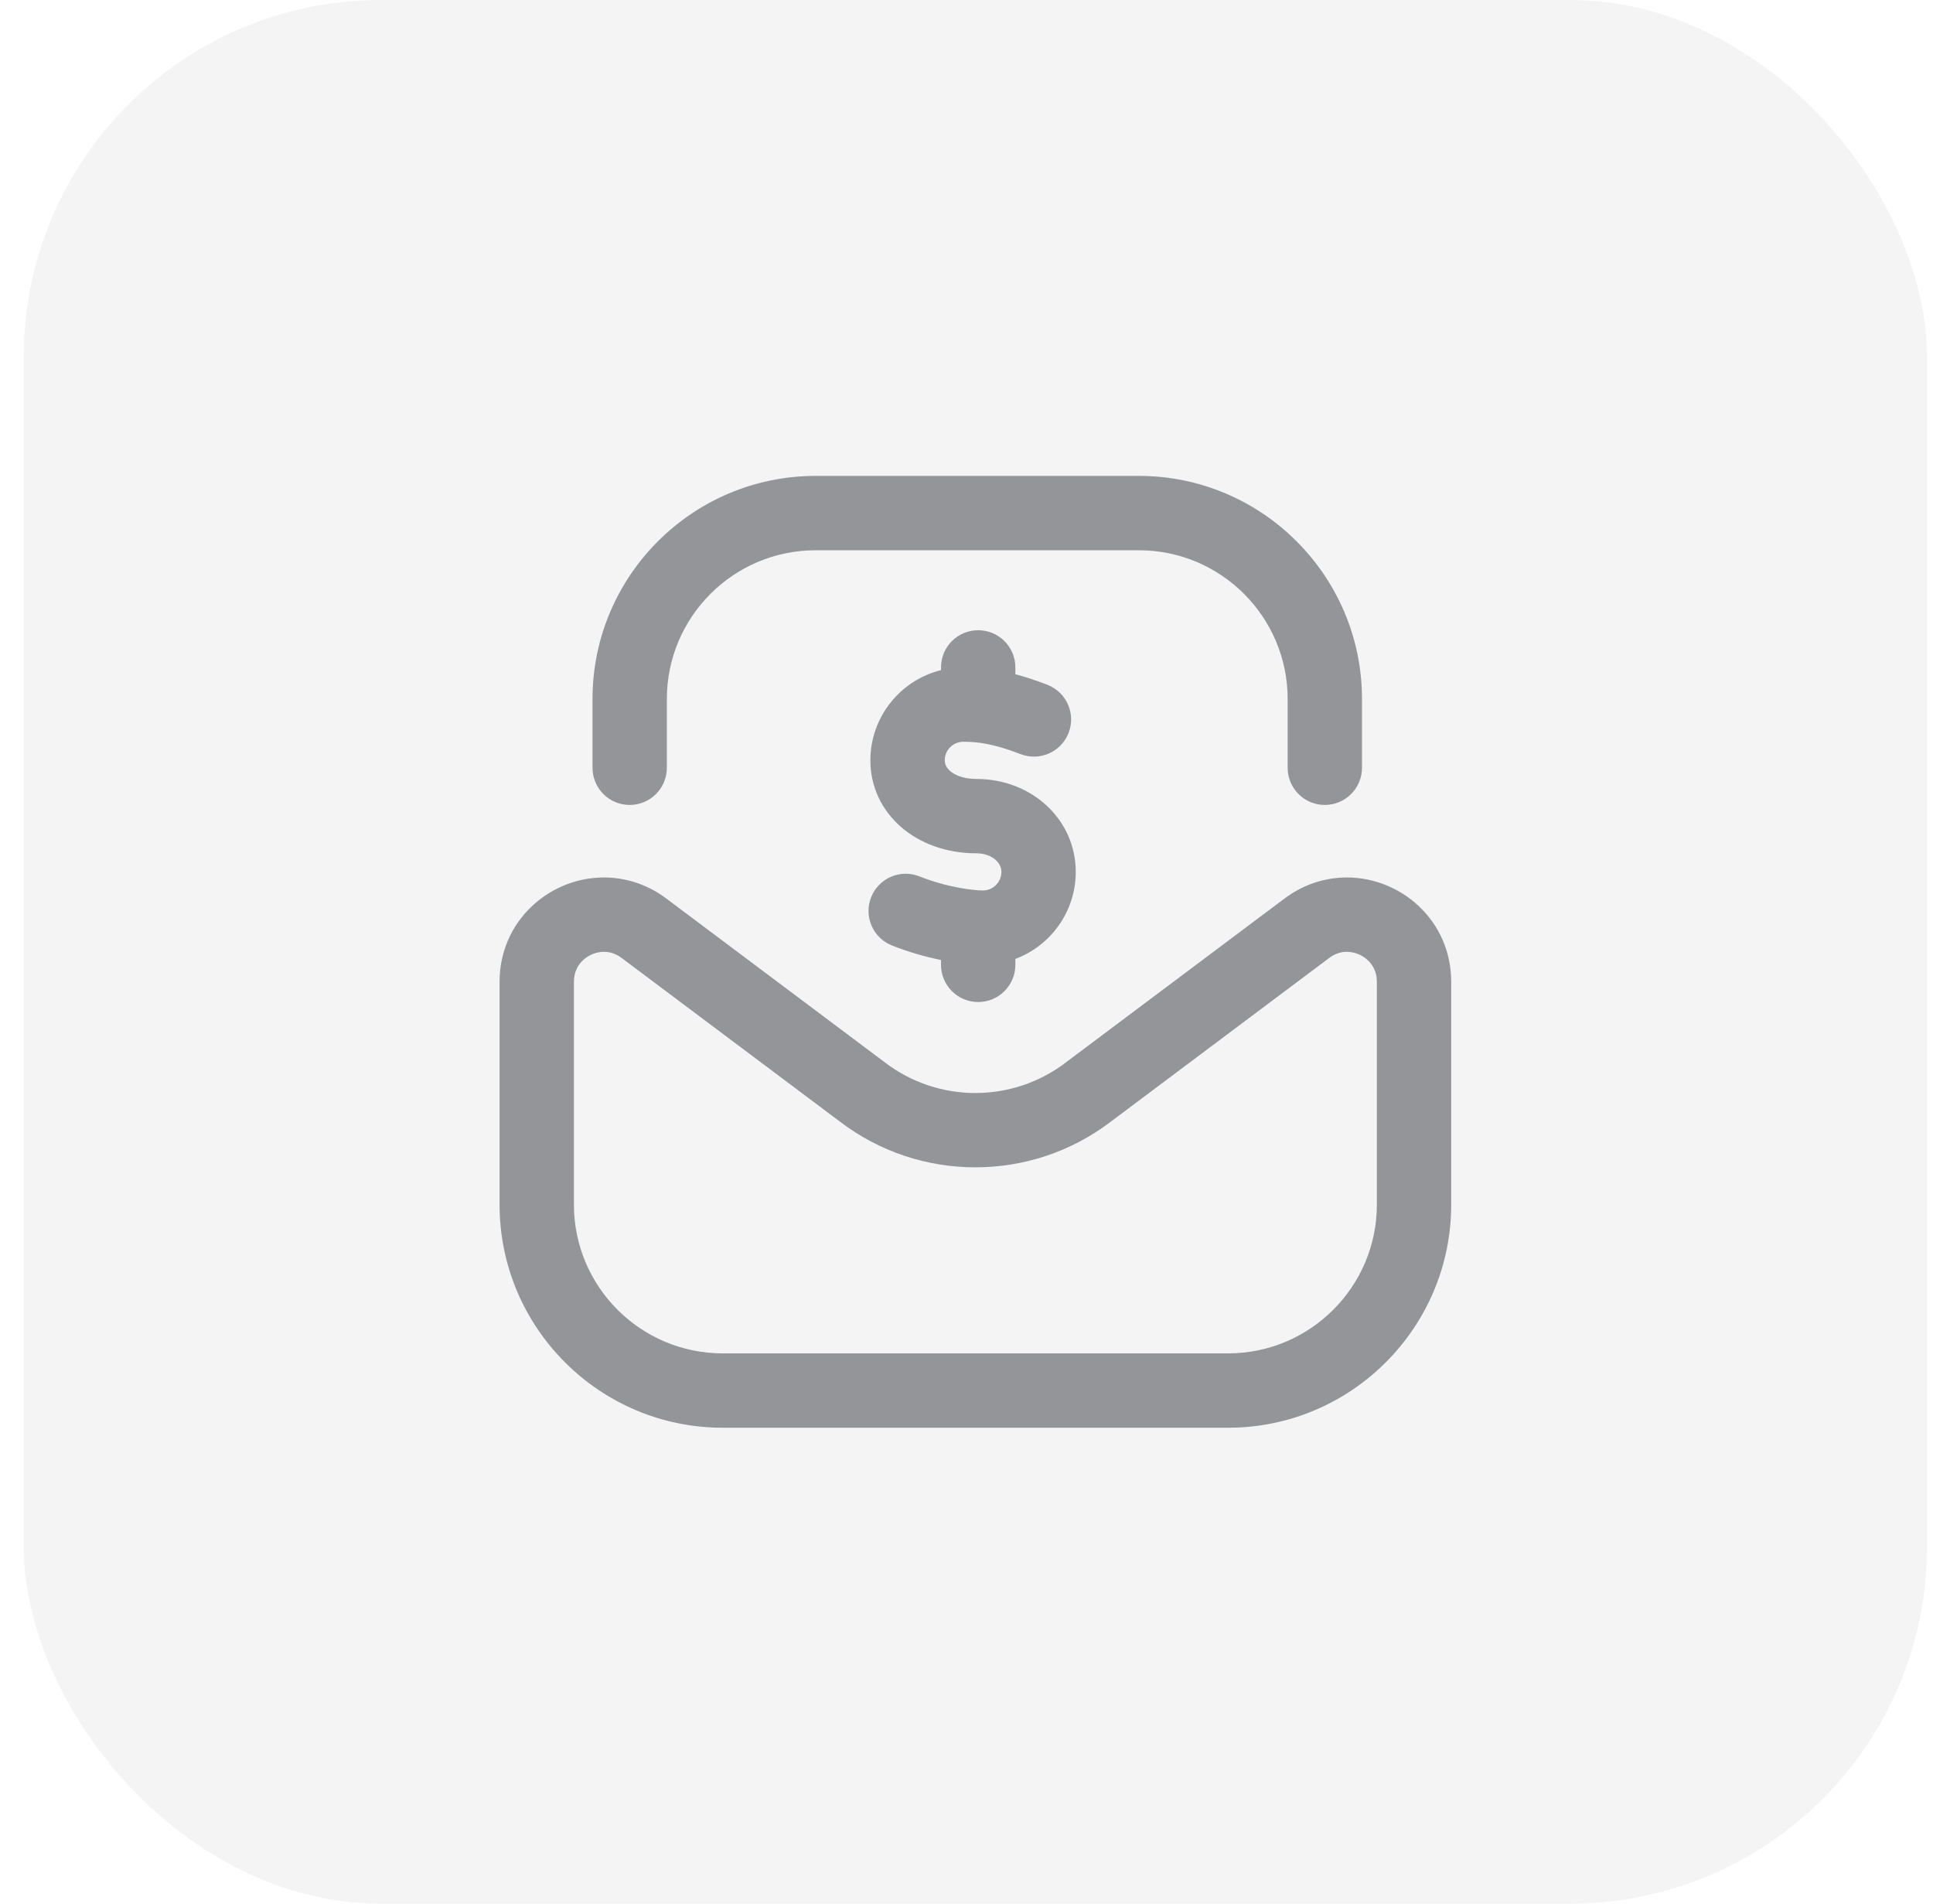 <svg width="65" height="64" viewBox="0 0 65 64" fill="none" xmlns="http://www.w3.org/2000/svg">
<rect x="0.799" width="64" height="64" rx="12" fill="#939598" fill-opacity="0.1"/>
<path fill-rule="evenodd" clip-rule="evenodd" d="M19.924 25.812V23.5C19.924 19.364 23.288 16 27.424 16H38.299C42.434 16 45.799 19.364 45.799 23.5V25.812C45.799 26.503 45.239 27.062 44.549 27.062C43.858 27.062 43.299 26.503 43.299 25.812V23.5C43.299 20.743 41.056 18.5 38.299 18.5H27.424C24.667 18.5 22.424 20.743 22.424 23.5V25.812C22.424 26.503 21.864 27.062 21.174 27.062C20.483 27.062 19.924 26.503 19.924 25.812ZM45.108 29.505C46.065 29.454 47.017 29.807 47.718 30.472C48.415 31.133 48.799 32.032 48.799 33.004V40.5C48.799 44.636 45.434 48 41.299 48H24.299C20.163 48 16.799 44.636 16.799 40.5V33.004C16.799 32.032 17.183 31.133 17.88 30.472C18.581 29.807 19.533 29.454 20.49 29.505C21.172 29.541 21.829 29.78 22.389 30.196L29.758 35.719L29.767 35.726C31.552 37.087 34.046 37.087 35.831 35.726L35.84 35.719L43.206 30.199C43.769 29.78 44.425 29.541 45.108 29.505ZM41.299 45.5C44.056 45.5 46.299 43.257 46.299 40.5V33.004C46.299 32.647 46.135 32.416 45.997 32.285C45.795 32.093 45.513 31.988 45.239 32.001C45.048 32.011 44.867 32.079 44.702 32.202L37.343 37.717C34.667 39.755 30.931 39.755 28.255 37.717L20.893 32.199C20.731 32.079 20.55 32.011 20.358 32.001C20.342 32.001 20.325 32 20.309 32C20.052 32 19.791 32.105 19.6 32.285C19.463 32.416 19.299 32.646 19.299 33.004V40.5C19.299 43.257 21.542 45.5 24.299 45.5H41.299ZM31.643 32.275V32.438C31.643 33.128 32.202 33.688 32.893 33.688C33.583 33.688 34.143 33.128 34.143 32.438V32.239C35.328 31.795 36.174 30.651 36.174 29.312C36.174 27.56 34.705 26.188 32.83 26.188C32.224 26.188 31.768 25.919 31.768 25.562C31.768 25.218 32.048 24.938 32.393 24.938C32.837 24.938 33.377 24.988 34.315 25.352C34.958 25.603 35.682 25.284 35.933 24.641C36.183 23.997 35.864 23.273 35.221 23.023C34.82 22.867 34.464 22.752 34.143 22.668V22.438C34.143 21.747 33.583 21.188 32.893 21.188C32.202 21.188 31.643 21.747 31.643 22.438V22.529C30.281 22.866 29.268 24.098 29.268 25.562C29.268 27.344 30.799 28.688 32.83 28.688C33.303 28.688 33.674 28.962 33.674 29.312C33.674 29.657 33.394 29.938 33.049 29.938C32.788 29.938 31.895 29.852 30.917 29.463C30.276 29.209 29.549 29.522 29.294 30.163C29.038 30.805 29.352 31.532 29.993 31.787C30.565 32.014 31.133 32.171 31.643 32.275Z" fill="#939598"/>
</svg>
